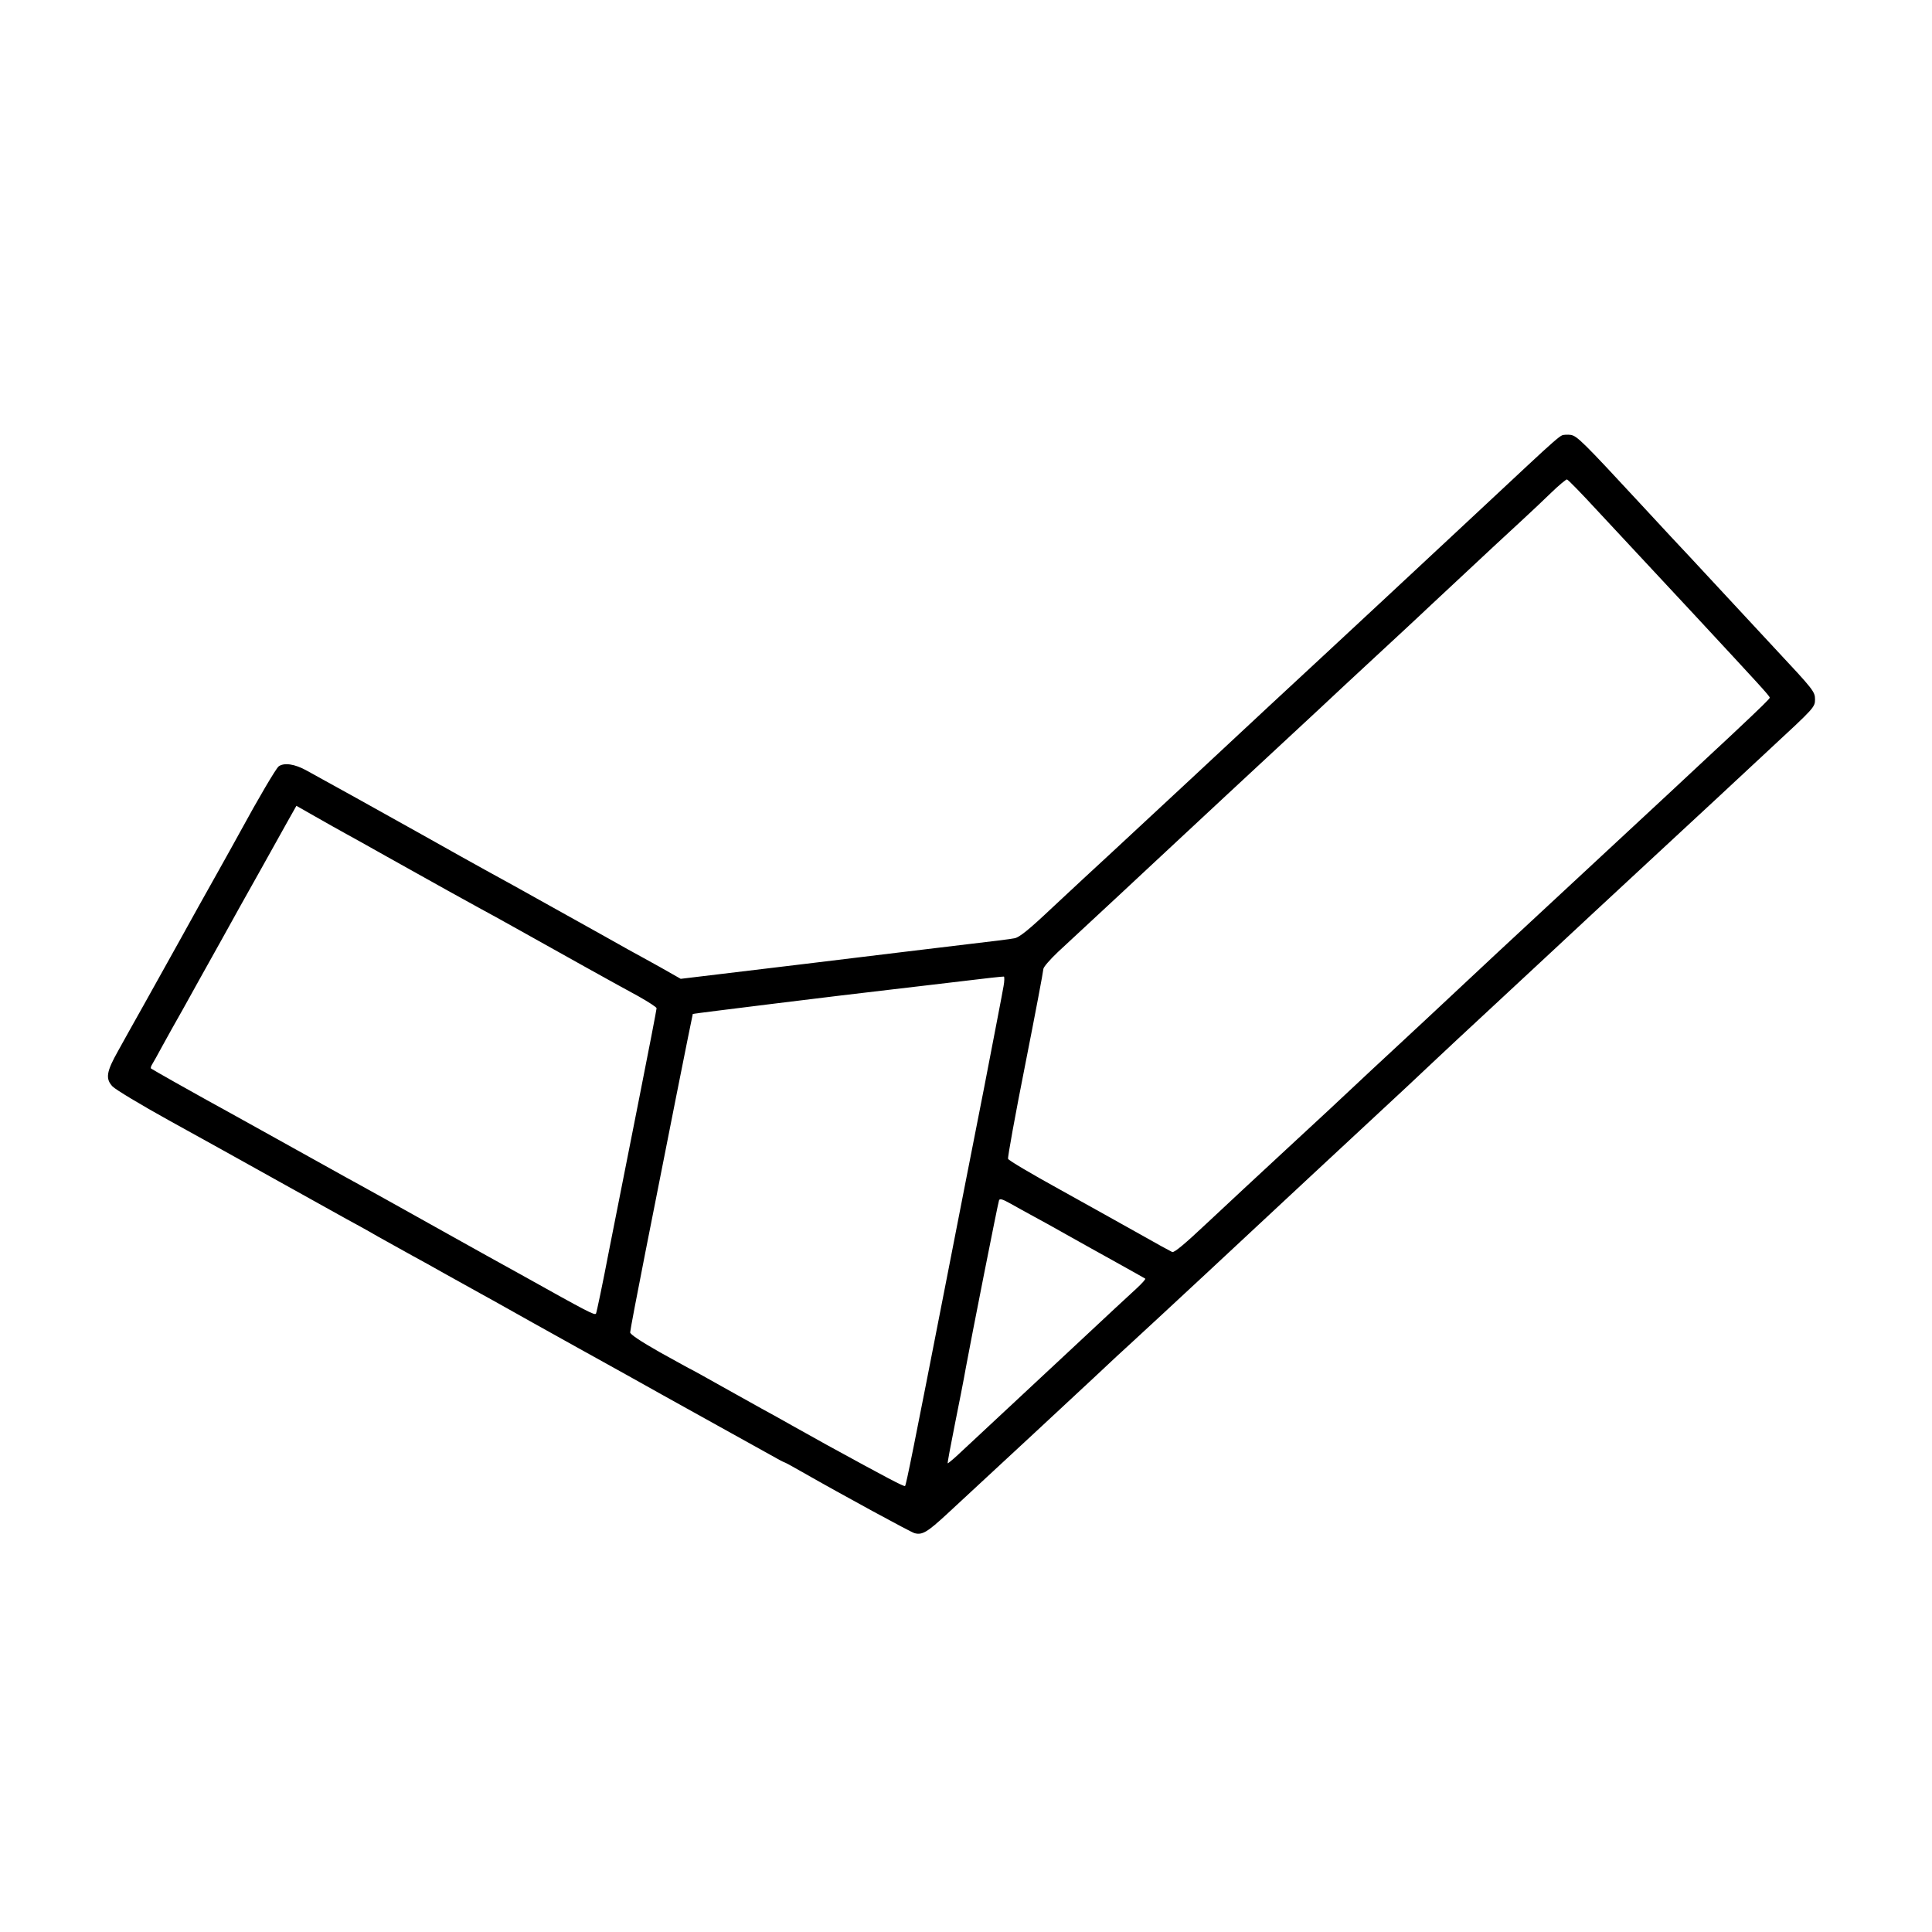 <?xml version="1.0" standalone="no"?>
<!DOCTYPE svg PUBLIC "-//W3C//DTD SVG 20010904//EN"
 "http://www.w3.org/TR/2001/REC-SVG-20010904/DTD/svg10.dtd">
<svg version="1.0" xmlns="http://www.w3.org/2000/svg"
 width="1024pt" height="1024pt" viewBox="0 0 1024 1024"
 preserveAspectRatio="xMidYMid meet">
<g transform="translate(0,1024) scale(0.1,-0.1)"
fill="#000000" stroke="none">
<path d="M8280 7933 c-15 -6 -59 -44 -180 -157 -36 -34 -97 -90 -135 -126 -39
-36 -106 -99 -150 -140 -83 -78 -794 -740 -1086 -1010 -91 -85 -282 -263 -424
-395 -142 -132 -326 -303 -409 -380 -84 -77 -227 -210 -319 -296 -125 -118
-175 -158 -200 -162 -17 -4 -131 -18 -252 -32 -121 -15 -512 -61 -868 -105
l-649 -78 -111 63 c-62 34 -137 76 -167 92 -30 17 -194 109 -365 204 -170 95
-348 194 -395 219 -47 26 -200 111 -340 190 -241 135 -470 262 -605 336 -63
35 -119 43 -148 22 -15 -12 -110 -174 -202 -343 -21 -38 -77 -140 -125 -225
-48 -85 -136 -243 -195 -350 -60 -107 -147 -265 -195 -350 -48 -85 -108 -193
-134 -240 -62 -110 -68 -147 -30 -188 16 -17 151 -98 299 -180 149 -82 410
-227 580 -322 171 -95 335 -186 365 -203 30 -16 105 -57 165 -92 61 -34 142
-79 180 -100 39 -21 120 -66 180 -100 61 -34 142 -79 180 -100 39 -21 99 -55
135 -75 36 -21 209 -117 385 -215 176 -97 374 -208 440 -245 66 -37 208 -116
315 -175 107 -59 226 -125 263 -146 38 -22 71 -39 73 -39 3 0 42 -21 87 -47
226 -129 585 -324 604 -329 41 -11 67 4 174 103 305 282 659 611 779 723 74
70 169 158 211 196 78 71 660 612 924 859 83 77 242 225 355 330 113 104 250
233 305 285 55 52 188 176 295 275 107 99 267 248 355 330 88 83 280 260 425
395 145 135 337 312 425 394 88 82 219 204 290 270 230 213 235 218 235 259 0
41 -9 52 -210 267 -64 69 -181 195 -260 280 -79 85 -167 180 -195 210 -29 30
-144 154 -256 275 -311 336 -340 364 -374 370 -16 2 -37 1 -45 -2z m184 -397
c157 -168 291 -313 517 -555 348 -375 399 -430 399 -439 0 -10 -147 -148
-1105 -1037 -226 -209 -480 -446 -565 -526 -85 -80 -225 -210 -310 -289 -85
-79 -191 -177 -235 -219 -44 -42 -197 -184 -340 -316 -143 -132 -335 -311
-428 -398 -117 -110 -173 -157 -184 -153 -9 4 -86 46 -172 95 -86 48 -277 155
-425 237 -147 81 -271 154 -273 162 -3 7 38 233 91 500 53 268 96 496 96 506
0 10 35 50 77 90 42 39 181 168 308 286 126 118 390 363 585 545 195 181 416
386 490 455 74 70 205 191 290 270 85 79 223 206 305 284 289 270 421 393 490
456 39 36 104 97 145 137 41 40 80 72 85 72 6 -1 77 -74 159 -163z m-6629
-1716 c33 -18 130 -72 215 -120 251 -141 452 -252 500 -278 25 -13 119 -65
210 -116 239 -134 510 -285 623 -346 53 -30 97 -58 97 -64 0 -6 -42 -225 -94
-486 -52 -261 -123 -621 -158 -798 -34 -178 -66 -329 -69 -334 -7 -11 -39 6
-399 207 -91 50 -253 140 -360 200 -107 60 -269 150 -360 201 -91 50 -185 103
-210 116 -25 14 -189 105 -365 203 -176 98 -342 190 -370 205 -73 40 -289 162
-295 167 -2 2 0 12 6 21 6 9 30 53 54 97 24 44 73 132 109 195 35 63 74 133
86 155 12 22 66 119 120 215 53 96 142 256 198 355 55 99 122 219 149 267 l49
87 102 -58 c56 -32 129 -73 162 -91z m3484 -807 c-4 -26 -51 -268 -103 -538
-53 -269 -142 -722 -197 -1005 -178 -911 -216 -1100 -222 -1106 -5 -5 -92 41
-417 219 -30 17 -104 58 -165 92 -60 34 -141 79 -180 100 -38 21 -135 75 -215
120 -80 45 -150 84 -155 86 -6 2 -81 44 -168 92 -104 59 -157 95 -157 105 0
10 36 199 80 422 44 223 118 598 165 834 47 236 86 430 87 432 3 2 802 101
1058 130 80 9 244 29 365 43 121 15 223 26 226 25 3 -2 3 -25 -2 -51z m161
-1221 c36 -19 115 -63 175 -97 61 -34 178 -100 260 -145 83 -46 152 -85 155
-87 3 -3 -18 -26 -46 -52 -28 -25 -176 -163 -329 -306 -243 -227 -443 -413
-619 -577 -28 -26 -52 -45 -53 -44 -2 1 15 92 37 202 22 109 49 246 59 304 27
148 170 872 176 888 4 11 19 6 62 -18 31 -18 87 -48 123 -68z"/>
</g>
</svg>
